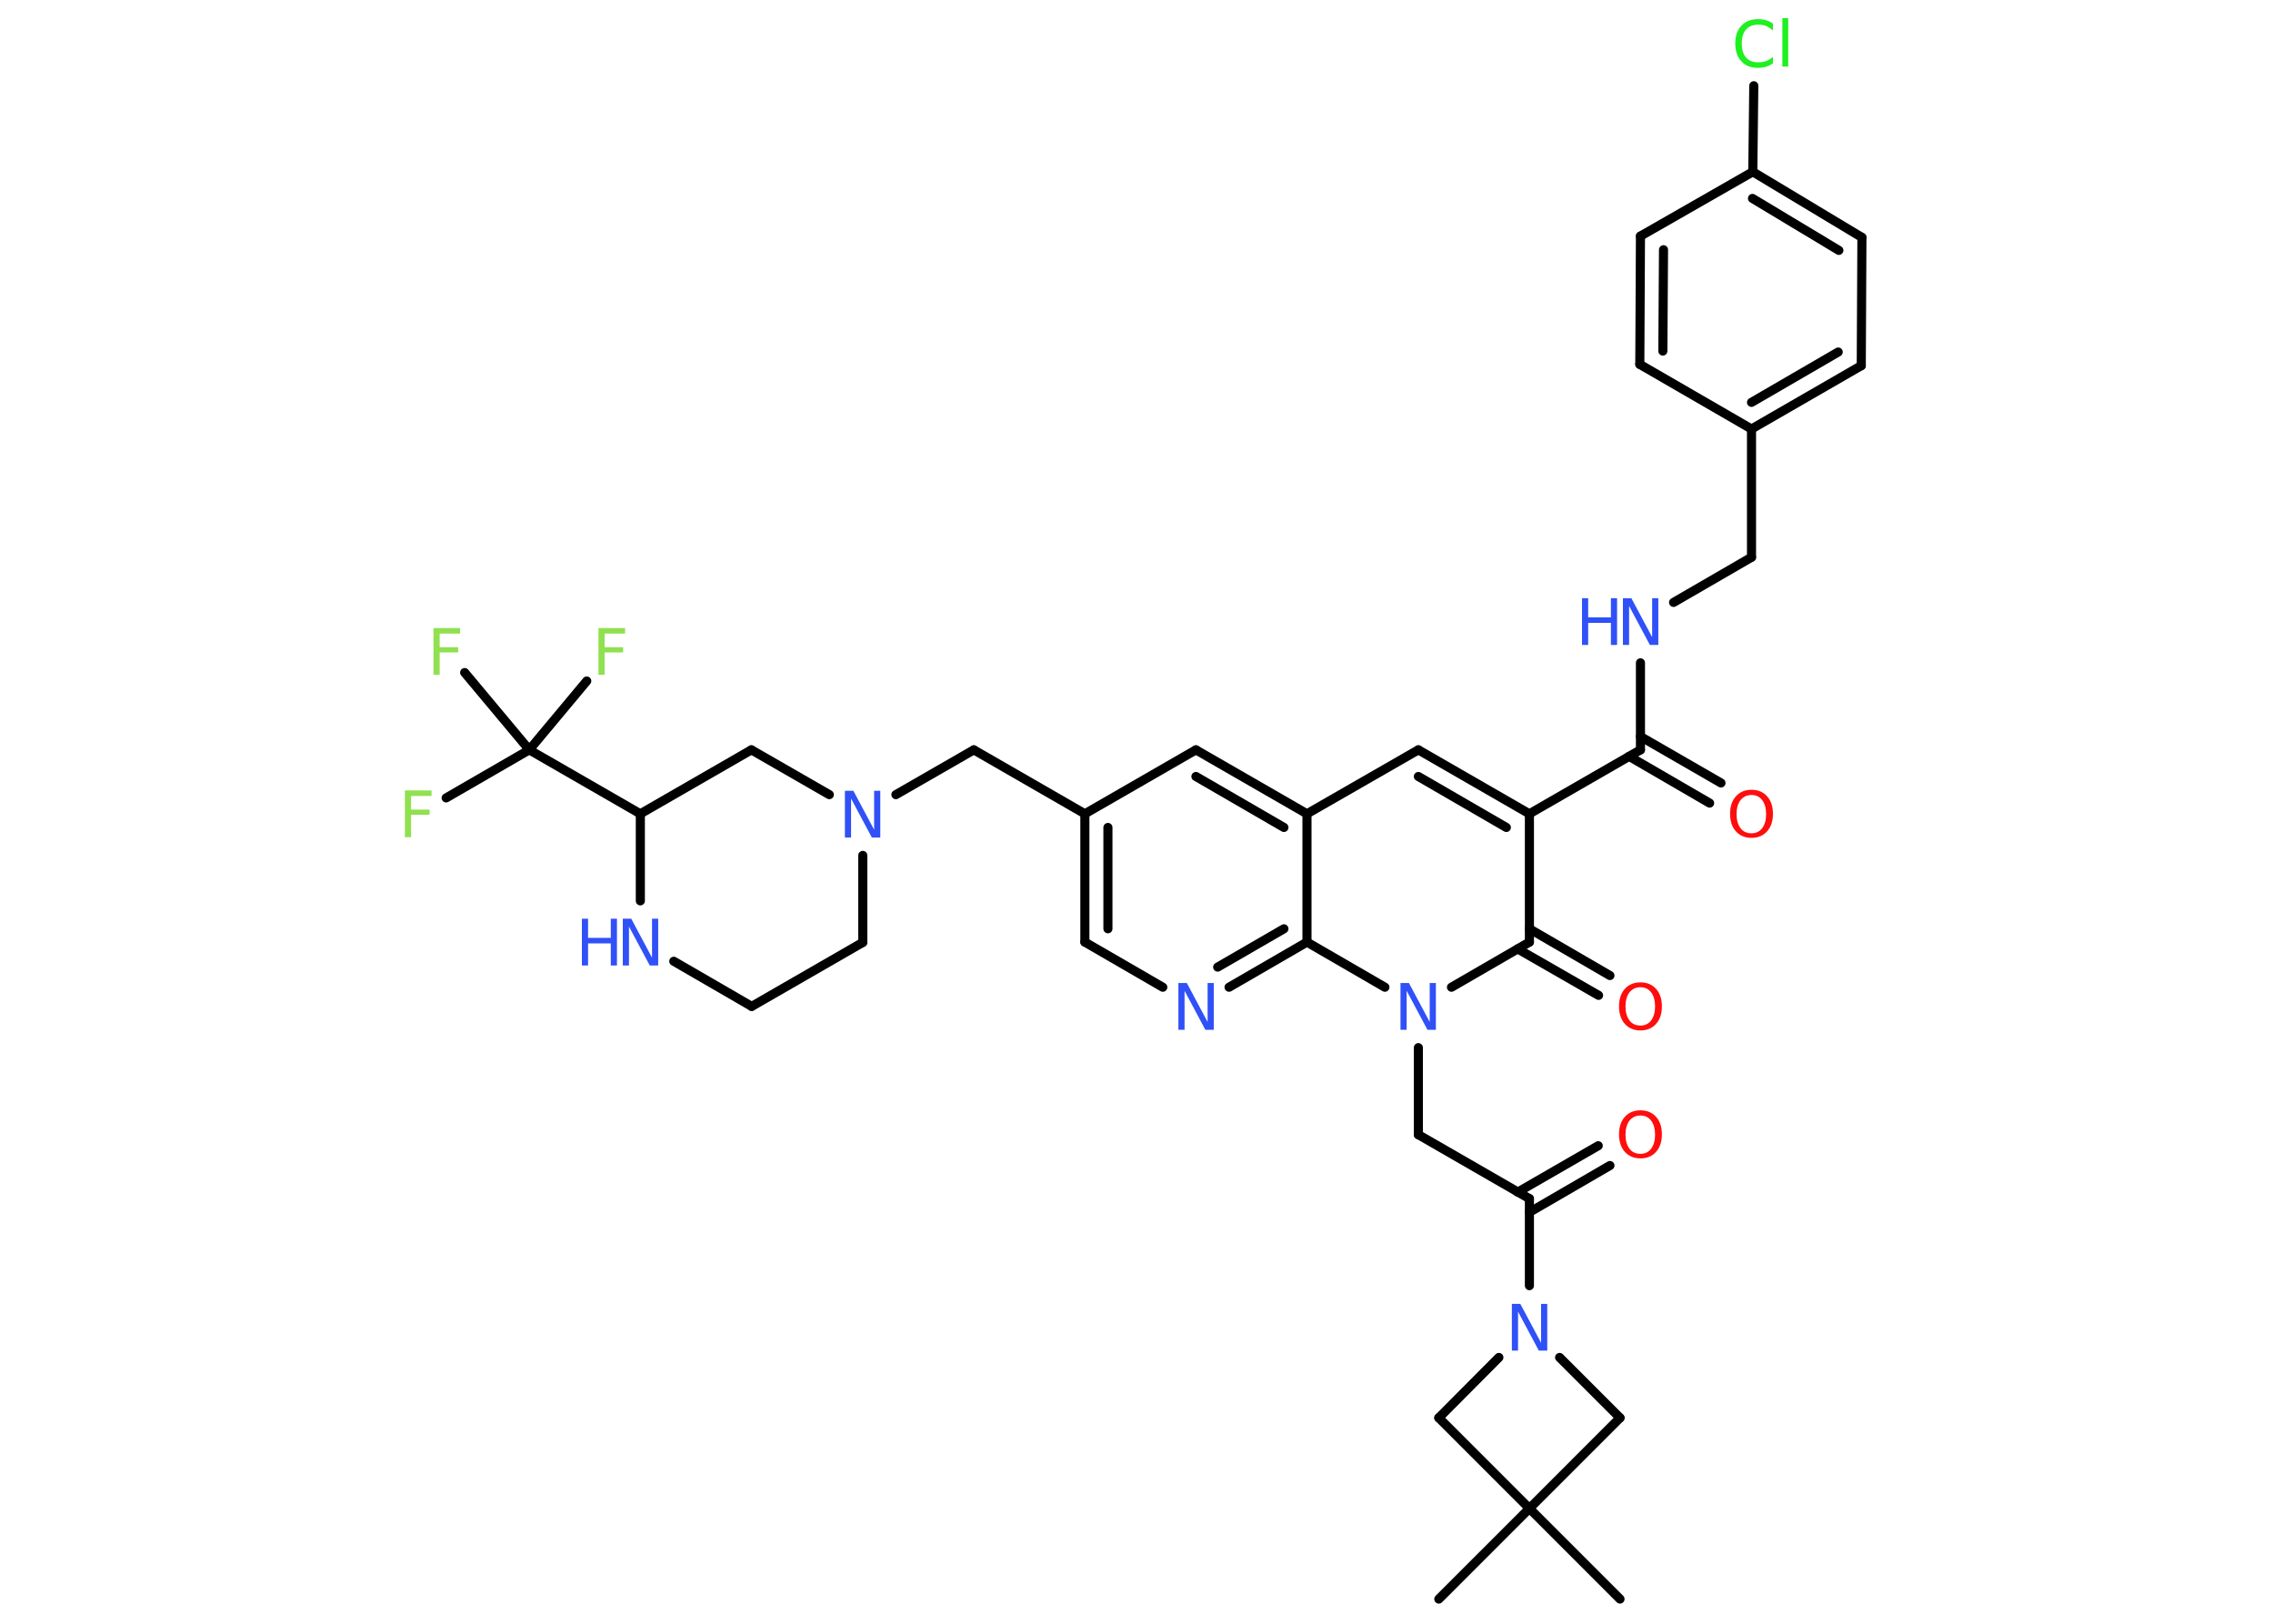 <?xml version='1.0' encoding='UTF-8'?>
<!DOCTYPE svg PUBLIC "-//W3C//DTD SVG 1.1//EN" "http://www.w3.org/Graphics/SVG/1.1/DTD/svg11.dtd">
<svg version='1.2' xmlns='http://www.w3.org/2000/svg' xmlns:xlink='http://www.w3.org/1999/xlink' width='70.0mm' height='50.0mm' viewBox='0 0 70.0 50.0'>
  <desc>Generated by the Chemistry Development Kit (http://github.com/cdk)</desc>
  <g stroke-linecap='round' stroke-linejoin='round' stroke='#000000' stroke-width='.28' fill='#3050F8'>
    <rect x='.0' y='.0' width='70.0' height='50.0' fill='#FFFFFF' stroke='none'/>
    <g id='mol1' class='mol'>
      <line id='mol1bnd1' class='bond' x1='44.31' y1='49.24' x2='47.1' y2='46.45'/>
      <line id='mol1bnd2' class='bond' x1='47.1' y1='46.45' x2='49.89' y2='49.24'/>
      <line id='mol1bnd3' class='bond' x1='47.1' y1='46.45' x2='49.89' y2='43.66'/>
      <line id='mol1bnd4' class='bond' x1='49.89' y1='43.66' x2='48.03' y2='41.8'/>
      <line id='mol1bnd5' class='bond' x1='47.1' y1='39.59' x2='47.1' y2='36.91'/>
      <g id='mol1bnd6' class='bond'>
        <line x1='46.74' y1='36.71' x2='49.22' y2='35.28'/>
        <line x1='47.1' y1='37.33' x2='49.58' y2='35.89'/>
      </g>
      <line id='mol1bnd7' class='bond' x1='47.1' y1='36.91' x2='43.68' y2='34.94'/>
      <line id='mol1bnd8' class='bond' x1='43.68' y1='34.94' x2='43.68' y2='32.26'/>
      <line id='mol1bnd9' class='bond' x1='44.7' y1='30.4' x2='47.1' y2='29.01'/>
      <g id='mol1bnd10' class='bond'>
        <line x1='47.1' y1='28.6' x2='49.58' y2='30.04'/>
        <line x1='46.74' y1='29.22' x2='49.23' y2='30.65'/>
      </g>
      <line id='mol1bnd11' class='bond' x1='47.1' y1='29.01' x2='47.1' y2='25.06'/>
      <line id='mol1bnd12' class='bond' x1='47.1' y1='25.06' x2='50.52' y2='23.09'/>
      <g id='mol1bnd13' class='bond'>
        <line x1='50.52' y1='22.68' x2='53.0' y2='24.11'/>
        <line x1='50.17' y1='23.29' x2='52.65' y2='24.73'/>
      </g>
      <line id='mol1bnd14' class='bond' x1='50.52' y1='23.09' x2='50.52' y2='20.41'/>
      <line id='mol1bnd15' class='bond' x1='51.54' y1='18.55' x2='53.94' y2='17.16'/>
      <line id='mol1bnd16' class='bond' x1='53.94' y1='17.16' x2='53.94' y2='13.21'/>
      <g id='mol1bnd17' class='bond'>
        <line x1='53.94' y1='13.21' x2='57.32' y2='11.26'/>
        <line x1='53.94' y1='12.39' x2='56.61' y2='10.84'/>
      </g>
      <line id='mol1bnd18' class='bond' x1='57.32' y1='11.26' x2='57.34' y2='7.31'/>
      <g id='mol1bnd19' class='bond'>
        <line x1='57.34' y1='7.31' x2='53.98' y2='5.29'/>
        <line x1='56.63' y1='7.71' x2='53.97' y2='6.11'/>
      </g>
      <line id='mol1bnd20' class='bond' x1='53.98' y1='5.29' x2='54.01' y2='2.64'/>
      <line id='mol1bnd21' class='bond' x1='53.98' y1='5.29' x2='50.52' y2='7.27'/>
      <g id='mol1bnd22' class='bond'>
        <line x1='50.52' y1='7.27' x2='50.5' y2='11.22'/>
        <line x1='51.23' y1='7.69' x2='51.21' y2='10.81'/>
      </g>
      <line id='mol1bnd23' class='bond' x1='53.94' y1='13.21' x2='50.5' y2='11.22'/>
      <g id='mol1bnd24' class='bond'>
        <line x1='47.1' y1='25.06' x2='43.68' y2='23.09'/>
        <line x1='46.39' y1='25.48' x2='43.68' y2='23.91'/>
      </g>
      <line id='mol1bnd25' class='bond' x1='43.68' y1='23.09' x2='40.25' y2='25.06'/>
      <g id='mol1bnd26' class='bond'>
        <line x1='40.25' y1='25.06' x2='36.83' y2='23.09'/>
        <line x1='39.54' y1='25.48' x2='36.83' y2='23.91'/>
      </g>
      <line id='mol1bnd27' class='bond' x1='36.83' y1='23.09' x2='33.41' y2='25.06'/>
      <line id='mol1bnd28' class='bond' x1='33.41' y1='25.06' x2='29.99' y2='23.09'/>
      <line id='mol1bnd29' class='bond' x1='29.99' y1='23.09' x2='27.59' y2='24.47'/>
      <line id='mol1bnd30' class='bond' x1='26.57' y1='26.34' x2='26.57' y2='29.02'/>
      <line id='mol1bnd31' class='bond' x1='26.57' y1='29.02' x2='23.15' y2='30.99'/>
      <line id='mol1bnd32' class='bond' x1='23.15' y1='30.99' x2='20.75' y2='29.6'/>
      <line id='mol1bnd33' class='bond' x1='19.72' y1='27.74' x2='19.72' y2='25.06'/>
      <line id='mol1bnd34' class='bond' x1='19.72' y1='25.06' x2='16.3' y2='23.09'/>
      <line id='mol1bnd35' class='bond' x1='16.3' y1='23.09' x2='13.74' y2='24.57'/>
      <line id='mol1bnd36' class='bond' x1='16.3' y1='23.09' x2='18.07' y2='20.97'/>
      <line id='mol1bnd37' class='bond' x1='16.3' y1='23.09' x2='14.31' y2='20.71'/>
      <line id='mol1bnd38' class='bond' x1='19.72' y1='25.06' x2='23.14' y2='23.09'/>
      <line id='mol1bnd39' class='bond' x1='25.54' y1='24.47' x2='23.14' y2='23.09'/>
      <g id='mol1bnd40' class='bond'>
        <line x1='33.41' y1='25.06' x2='33.41' y2='29.01'/>
        <line x1='34.12' y1='25.48' x2='34.12' y2='28.6'/>
      </g>
      <line id='mol1bnd41' class='bond' x1='33.41' y1='29.01' x2='35.81' y2='30.4'/>
      <g id='mol1bnd42' class='bond'>
        <line x1='37.85' y1='30.4' x2='40.25' y2='29.01'/>
        <line x1='37.5' y1='29.78' x2='39.54' y2='28.6'/>
      </g>
      <line id='mol1bnd43' class='bond' x1='40.25' y1='25.06' x2='40.25' y2='29.01'/>
      <line id='mol1bnd44' class='bond' x1='42.65' y1='30.4' x2='40.25' y2='29.01'/>
      <line id='mol1bnd45' class='bond' x1='46.16' y1='41.8' x2='44.31' y2='43.66'/>
      <line id='mol1bnd46' class='bond' x1='47.1' y1='46.45' x2='44.31' y2='43.66'/>
      <path id='mol1atm5' class='atom' d='M46.56 40.15h.26l.64 1.2v-1.2h.19v1.44h-.26l-.64 -1.2v1.2h-.19v-1.44z' stroke='none'/>
      <path id='mol1atm7' class='atom' d='M50.52 34.35q-.21 .0 -.34 .16q-.12 .16 -.12 .43q.0 .27 .12 .43q.12 .16 .34 .16q.21 .0 .33 -.16q.12 -.16 .12 -.43q.0 -.27 -.12 -.43q-.12 -.16 -.33 -.16zM50.52 34.19q.3 .0 .48 .2q.18 .2 .18 .54q.0 .34 -.18 .54q-.18 .2 -.48 .2q-.3 .0 -.48 -.2q-.18 -.2 -.18 -.54q.0 -.34 .18 -.54q.18 -.2 .48 -.2z' stroke='none' fill='#FF0D0D'/>
      <path id='mol1atm9' class='atom' d='M43.13 30.27h.26l.64 1.2v-1.2h.19v1.44h-.26l-.64 -1.2v1.2h-.19v-1.44z' stroke='none'/>
      <path id='mol1atm11' class='atom' d='M50.52 30.4q-.21 .0 -.34 .16q-.12 .16 -.12 .43q.0 .27 .12 .43q.12 .16 .34 .16q.21 .0 .33 -.16q.12 -.16 .12 -.43q.0 -.27 -.12 -.43q-.12 -.16 -.33 -.16zM50.52 30.25q.3 .0 .48 .2q.18 .2 .18 .54q.0 .34 -.18 .54q-.18 .2 -.48 .2q-.3 .0 -.48 -.2q-.18 -.2 -.18 -.54q.0 -.34 .18 -.54q.18 -.2 .48 -.2z' stroke='none' fill='#FF0D0D'/>
      <path id='mol1atm14' class='atom' d='M53.94 24.48q-.21 .0 -.34 .16q-.12 .16 -.12 .43q.0 .27 .12 .43q.12 .16 .34 .16q.21 .0 .33 -.16q.12 -.16 .12 -.43q.0 -.27 -.12 -.43q-.12 -.16 -.33 -.16zM53.94 24.32q.3 .0 .48 .2q.18 .2 .18 .54q.0 .34 -.18 .54q-.18 .2 -.48 .2q-.3 .0 -.48 -.2q-.18 -.2 -.18 -.54q.0 -.34 .18 -.54q.18 -.2 .48 -.2z' stroke='none' fill='#FF0D0D'/>
      <g id='mol1atm15' class='atom'>
        <path d='M49.98 18.42h.26l.64 1.2v-1.2h.19v1.44h-.26l-.64 -1.2v1.2h-.19v-1.44z' stroke='none'/>
        <path d='M48.72 18.42h.19v.59h.7v-.59h.19v1.44h-.19v-.68h-.7v.68h-.19v-1.44z' stroke='none'/>
      </g>
      <path id='mol1atm21' class='atom' d='M54.6 .73v.21q-.1 -.09 -.21 -.14q-.11 -.04 -.24 -.04q-.25 .0 -.38 .15q-.13 .15 -.13 .43q.0 .28 .13 .43q.13 .15 .38 .15q.13 .0 .24 -.04q.11 -.04 .21 -.13v.2q-.1 .07 -.22 .11q-.11 .03 -.24 .03q-.33 .0 -.51 -.2q-.19 -.2 -.19 -.55q.0 -.35 .19 -.55q.19 -.2 .51 -.2q.13 .0 .24 .03q.11 .03 .21 .1zM54.89 .56h.18v1.49h-.18v-1.49z' stroke='none' fill='#1FF01F'/>
      <path id='mol1atm29' class='atom' d='M26.02 24.35h.26l.64 1.2v-1.2h.19v1.44h-.26l-.64 -1.2v1.2h-.19v-1.44z' stroke='none'/>
      <g id='mol1atm32' class='atom'>
        <path d='M19.18 28.29h.26l.64 1.2v-1.2h.19v1.44h-.26l-.64 -1.2v1.2h-.19v-1.44z' stroke='none'/>
        <path d='M17.92 28.29h.19v.59h.7v-.59h.19v1.44h-.19v-.68h-.7v.68h-.19v-1.44z' stroke='none'/>
      </g>
      <path id='mol1atm35' class='atom' d='M12.47 24.34h.82v.17h-.63v.42h.57v.16h-.57v.69h-.19v-1.44z' stroke='none' fill='#90E050'/>
      <path id='mol1atm36' class='atom' d='M18.43 19.34h.82v.17h-.63v.42h.57v.16h-.57v.69h-.19v-1.44z' stroke='none' fill='#90E050'/>
      <path id='mol1atm37' class='atom' d='M13.35 19.34h.82v.17h-.63v.42h.57v.16h-.57v.69h-.19v-1.44z' stroke='none' fill='#90E050'/>
      <path id='mol1atm40' class='atom' d='M36.29 30.27h.26l.64 1.2v-1.2h.19v1.44h-.26l-.64 -1.2v1.2h-.19v-1.44z' stroke='none'/>
    </g>
  </g>
</svg>

